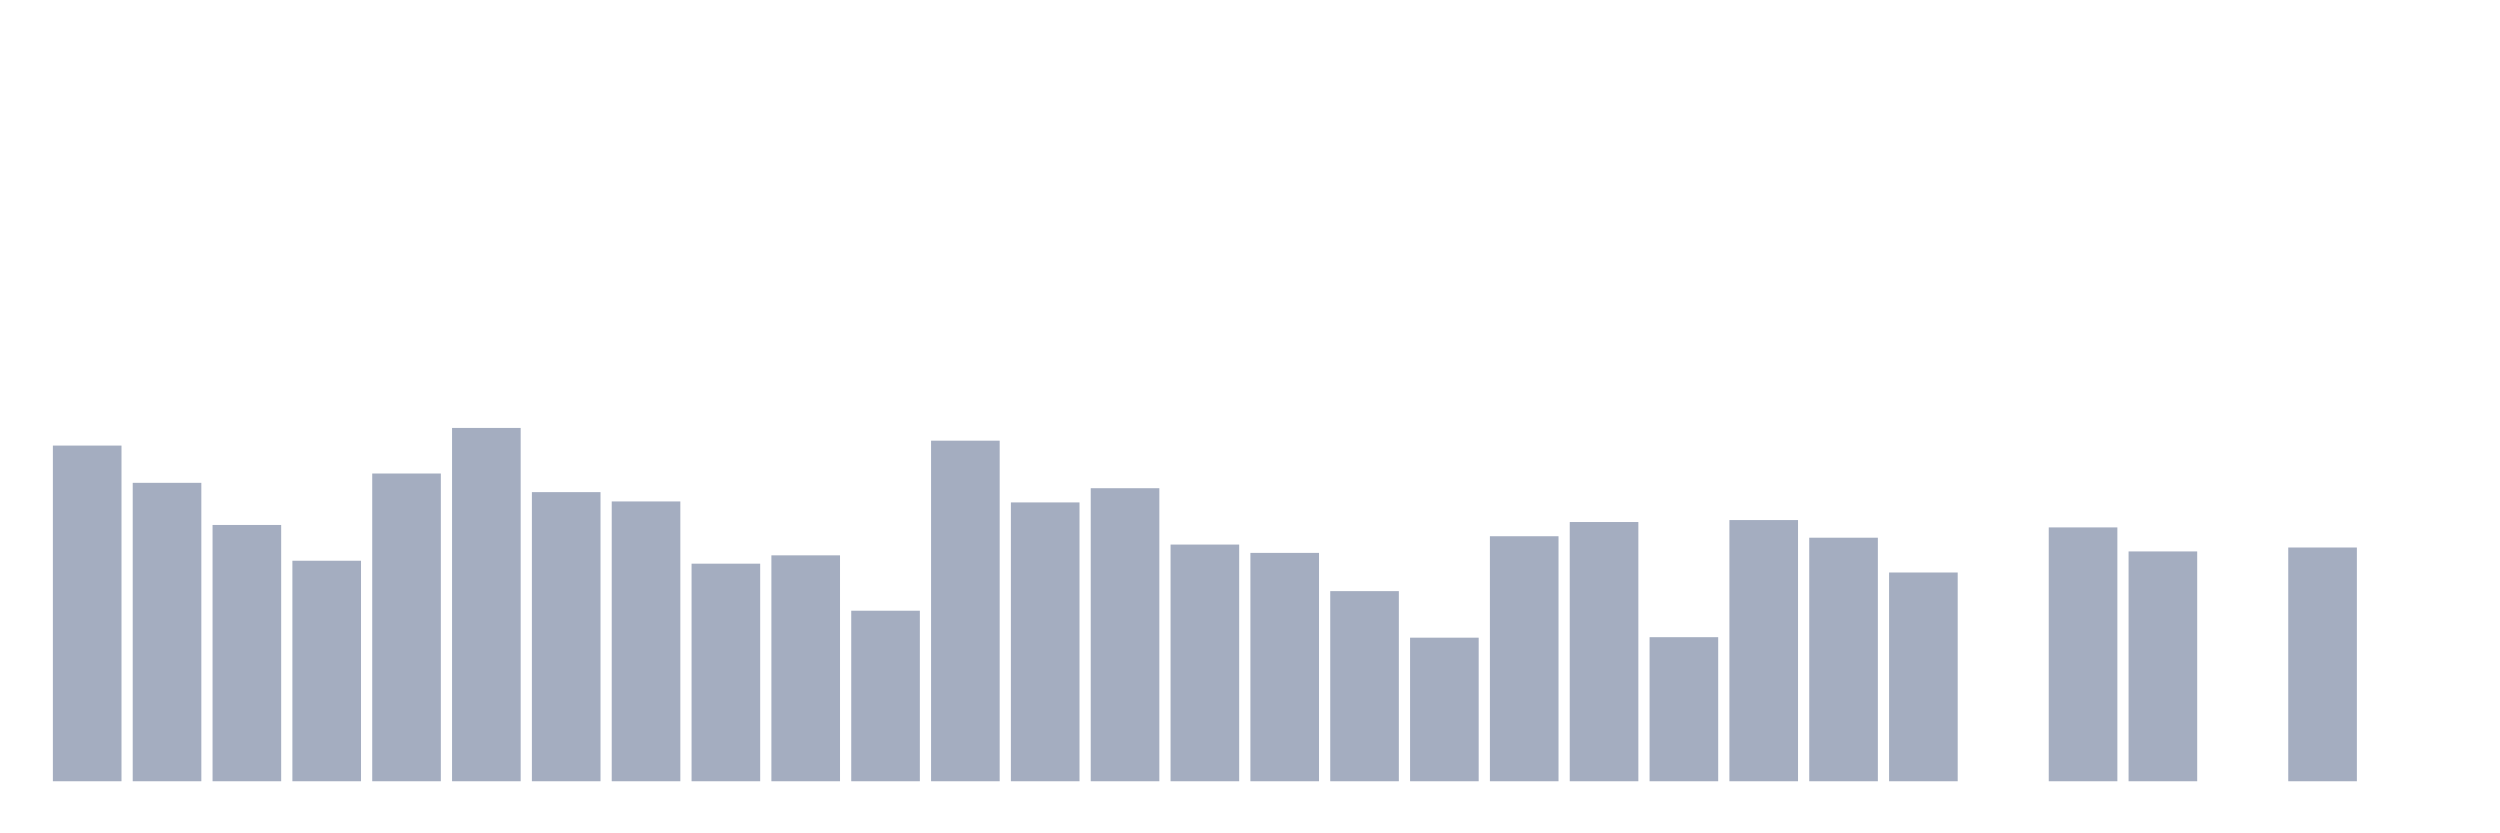 <svg xmlns="http://www.w3.org/2000/svg" viewBox="0 0 480 160"><g transform="translate(10,10)"><rect class="bar" x="0.153" width="13.175" y="75.551" height="64.449" fill="rgb(164,173,192)"></rect><rect class="bar" x="15.482" width="13.175" y="82.702" height="57.298" fill="rgb(164,173,192)"></rect><rect class="bar" x="30.81" width="13.175" y="90.793" height="49.207" fill="rgb(164,173,192)"></rect><rect class="bar" x="46.138" width="13.175" y="97.661" height="42.339" fill="rgb(164,173,192)"></rect><rect class="bar" x="61.466" width="13.175" y="80.914" height="59.086" fill="rgb(164,173,192)"></rect><rect class="bar" x="76.794" width="13.175" y="72.164" height="67.836" fill="rgb(164,173,192)"></rect><rect class="bar" x="92.123" width="13.175" y="84.489" height="55.511" fill="rgb(164,173,192)"></rect><rect class="bar" x="107.451" width="13.175" y="86.277" height="53.723" fill="rgb(164,173,192)"></rect><rect class="bar" x="122.779" width="13.175" y="98.226" height="41.774" fill="rgb(164,173,192)"></rect><rect class="bar" x="138.107" width="13.175" y="96.626" height="43.374" fill="rgb(164,173,192)"></rect><rect class="bar" x="153.436" width="13.175" y="107.258" height="32.742" fill="rgb(164,173,192)"></rect><rect class="bar" x="168.764" width="13.175" y="74.61" height="65.39" fill="rgb(164,173,192)"></rect><rect class="bar" x="184.092" width="13.175" y="86.465" height="53.535" fill="rgb(164,173,192)"></rect><rect class="bar" x="199.42" width="13.175" y="83.737" height="56.263" fill="rgb(164,173,192)"></rect><rect class="bar" x="214.748" width="13.175" y="94.556" height="45.444" fill="rgb(164,173,192)"></rect><rect class="bar" x="230.077" width="13.175" y="96.156" height="43.844" fill="rgb(164,173,192)"></rect><rect class="bar" x="245.405" width="13.175" y="103.495" height="36.505" fill="rgb(164,173,192)"></rect><rect class="bar" x="260.733" width="13.175" y="112.433" height="27.567" fill="rgb(164,173,192)"></rect><rect class="bar" x="276.061" width="13.175" y="92.957" height="47.043" fill="rgb(164,173,192)"></rect><rect class="bar" x="291.39" width="13.175" y="90.228" height="49.772" fill="rgb(164,173,192)"></rect><rect class="bar" x="306.718" width="13.175" y="112.339" height="27.661" fill="rgb(164,173,192)"></rect><rect class="bar" x="322.046" width="13.175" y="89.852" height="50.148" fill="rgb(164,173,192)"></rect><rect class="bar" x="337.374" width="13.175" y="93.239" height="46.761" fill="rgb(164,173,192)"></rect><rect class="bar" x="352.702" width="13.175" y="99.919" height="40.081" fill="rgb(164,173,192)"></rect><rect class="bar" x="368.031" width="13.175" y="140" height="0" fill="rgb(164,173,192)"></rect><rect class="bar" x="383.359" width="13.175" y="91.263" height="48.737" fill="rgb(164,173,192)"></rect><rect class="bar" x="398.687" width="13.175" y="95.874" height="44.126" fill="rgb(164,173,192)"></rect><rect class="bar" x="414.015" width="13.175" y="140" height="0" fill="rgb(164,173,192)"></rect><rect class="bar" x="429.344" width="13.175" y="95.121" height="44.879" fill="rgb(164,173,192)"></rect><rect class="bar" x="444.672" width="13.175" y="140" height="0" fill="rgb(164,173,192)"></rect></g></svg>